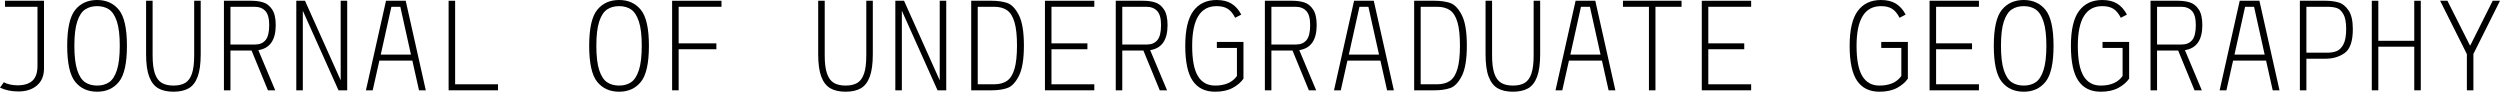 <svg version="1.1" id="Layer_1" xmlns="http://www.w3.org/2000/svg" xmlns:xlink="http://www.w3.org/1999/xlink" x="0px" y="0px"
	 width="351.808px" height="12.906px" viewBox="0 0 351.808 12.906" enable-background="new 0 0 351.808 12.906"
	 xml:space="preserve">
<g>
	<path d="M6.192,9.63c0,1.032-0.33,1.83-0.99,2.394c-0.66,0.564-1.53,0.846-2.61,0.846c-0.984,0-1.848-0.18-2.592-0.54l0.54-0.756
		c0.252,0.144,0.549,0.252,0.891,0.324c0.342,0.072,0.687,0.108,1.035,0.108c0.936,0,1.638-0.219,2.106-0.657
		c0.468-0.438,0.702-1.131,0.702-2.079V0.954H0.702V0.108h5.49V9.63z"/>
	<path d="M10.582,11.511c-0.75-0.93-1.125-2.619-1.125-5.067c0-2.436,0.375-4.119,1.125-5.049C11.332,0.465,12.361,0,13.669,0
		c1.296,0,2.319,0.465,3.069,1.395c0.75,0.93,1.125,2.613,1.125,5.049c0,2.448-0.375,4.137-1.125,5.067
		c-0.75,0.93-1.773,1.395-3.069,1.395C12.361,12.906,11.332,12.441,10.582,11.511z M15.352,11.574
		c0.462-0.312,0.828-0.879,1.098-1.701c0.27-0.822,0.405-1.965,0.405-3.429c0-1.464-0.135-2.604-0.405-3.42
		c-0.27-0.816-0.636-1.38-1.098-1.692s-1.023-0.468-1.683-0.468c-0.66,0-1.224,0.156-1.692,0.468
		c-0.468,0.312-0.837,0.876-1.107,1.692c-0.27,0.816-0.405,1.956-0.405,3.42c0,1.464,0.135,2.607,0.405,3.429
		c0.27,0.822,0.639,1.389,1.107,1.701c0.468,0.312,1.032,0.468,1.692,0.468C14.329,12.042,14.89,11.886,15.352,11.574z"/>
	<path d="M22.277,12.429c-0.558-0.318-0.984-0.861-1.278-1.629c-0.294-0.768-0.441-1.824-0.441-3.168V0.108h0.918v7.704
		c0,1.08,0.108,1.929,0.324,2.547c0.216,0.618,0.537,1.053,0.963,1.305c0.426,0.252,0.975,0.378,1.647,0.378
		c0.684,0,1.236-0.126,1.656-0.378c0.42-0.252,0.735-0.687,0.945-1.305c0.21-0.618,0.315-1.467,0.315-2.547V0.108h0.918v7.524
		c0,1.344-0.144,2.4-0.432,3.168c-0.288,0.768-0.708,1.312-1.26,1.629c-0.552,0.317-1.266,0.477-2.142,0.477
		C23.546,12.906,22.834,12.747,22.277,12.429z"/>
	<path d="M36.354,7.056l2.376,5.652h-1.026L35.4,7.11h-2.97v5.598h-0.918v-12.6h3.852c0.636,0,1.2,0.078,1.692,0.234
		c0.492,0.156,0.906,0.486,1.242,0.99s0.504,1.236,0.504,2.196C38.802,5.628,37.986,6.804,36.354,7.056z M32.43,6.264h3.474
		c0.636,0,1.125-0.207,1.467-0.621c0.342-0.414,0.513-1.119,0.513-2.115c0-0.936-0.183-1.599-0.549-1.989
		c-0.366-0.39-0.873-0.585-1.521-0.585H32.43V6.264z"/>
	<path d="M48.86,0.108v12.6h-1.224L42.614,1.512v11.196h-0.918v-12.6h1.224l5.022,11.196V0.108H48.86z"/>
	<path d="M58.028,8.532h-4.644l-0.936,4.176h-0.954l2.826-12.6h2.772l2.826,12.6h-0.954L58.028,8.532z M57.83,7.686l-1.494-6.732
		h-1.26l-1.494,6.732H57.83z"/>
	<path d="M70.078,11.862v0.846H63.13v-12.6h0.918v11.754H70.078z"/>
	<path d="M84.037,11.511c-0.75-0.93-1.125-2.619-1.125-5.067c0-2.436,0.375-4.119,1.125-5.049C84.787,0.465,85.816,0,87.124,0
		c1.296,0,2.319,0.465,3.069,1.395c0.75,0.93,1.125,2.613,1.125,5.049c0,2.448-0.375,4.137-1.125,5.067
		c-0.75,0.93-1.773,1.395-3.069,1.395C85.816,12.906,84.787,12.441,84.037,11.511z M88.807,11.574
		c0.462-0.312,0.828-0.879,1.098-1.701c0.27-0.822,0.405-1.965,0.405-3.429c0-1.464-0.135-2.604-0.405-3.42
		c-0.27-0.816-0.636-1.38-1.098-1.692s-1.023-0.468-1.683-0.468c-0.66,0-1.224,0.156-1.692,0.468
		c-0.468,0.312-0.837,0.876-1.107,1.692c-0.27,0.816-0.405,1.956-0.405,3.42c0,1.464,0.135,2.607,0.405,3.429
		c0.27,0.822,0.639,1.389,1.107,1.701c0.468,0.312,1.032,0.468,1.692,0.468C87.784,12.042,88.345,11.886,88.807,11.574z"/>
	<path d="M95.501,0.954v5.148h5.31V6.93h-5.31v5.778h-0.918v-12.6h6.948v0.846H95.501z"/>
	<path d="M116.858,12.429c-0.558-0.318-0.984-0.861-1.278-1.629c-0.294-0.768-0.441-1.824-0.441-3.168V0.108h0.918v7.704
		c0,1.08,0.108,1.929,0.324,2.547c0.216,0.618,0.537,1.053,0.963,1.305c0.426,0.252,0.975,0.378,1.647,0.378
		c0.684,0,1.236-0.126,1.656-0.378c0.42-0.252,0.735-0.687,0.945-1.305c0.21-0.618,0.315-1.467,0.315-2.547V0.108h0.918v7.524
		c0,1.344-0.144,2.4-0.432,3.168c-0.288,0.768-0.708,1.312-1.26,1.629c-0.552,0.317-1.266,0.477-2.142,0.477
		C118.127,12.906,117.416,12.747,116.858,12.429z"/>
	<path d="M133.158,0.108v12.6h-1.224l-5.022-11.196v11.196h-0.918v-12.6h1.224l5.022,11.196V0.108H133.158z"/>
	<path d="M141.748,0.423c0.612,0.21,1.155,0.777,1.629,1.701c0.474,0.924,0.711,2.352,0.711,4.284s-0.237,3.36-0.711,4.284
		c-0.474,0.924-1.017,1.491-1.629,1.701c-0.612,0.21-1.35,0.315-2.214,0.315h-2.862v-12.6h2.862
		C140.397,0.108,141.135,0.213,141.748,0.423z M141.711,11.376c0.468-0.324,0.819-0.885,1.053-1.683
		c0.234-0.798,0.351-1.893,0.351-3.285s-0.117-2.487-0.351-3.285c-0.234-0.798-0.585-1.359-1.053-1.683
		c-0.468-0.324-1.074-0.486-1.818-0.486h-2.304v10.908h2.304C140.637,11.862,141.244,11.7,141.711,11.376z"/>
	<path d="M147.966,0.954v5.148h5.058V6.93h-5.058v4.932h6.03v0.846h-6.948v-12.6h6.948v0.846H147.966z"/>
	<path d="M161.855,7.056l2.376,5.652h-1.026l-2.304-5.598h-2.97v5.598h-0.918v-12.6h3.852c0.636,0,1.2,0.078,1.692,0.234
		c0.492,0.156,0.906,0.486,1.242,0.99s0.504,1.236,0.504,2.196C164.303,5.628,163.487,6.804,161.855,7.056z M157.931,6.264h3.474
		c0.636,0,1.125-0.207,1.467-0.621c0.342-0.414,0.513-1.119,0.513-2.115c0-0.936-0.183-1.599-0.549-1.989
		c-0.366-0.39-0.873-0.585-1.521-0.585h-3.384V6.264z"/>
	<path d="M174.984,11.07c-0.348,0.504-0.852,0.936-1.512,1.296c-0.66,0.36-1.488,0.54-2.484,0.54c-1.392,0-2.439-0.51-3.141-1.53
		c-0.702-1.02-1.053-2.664-1.053-4.932c0-2.244,0.381-3.879,1.143-4.905C168.699,0.513,169.788,0,171.204,0
		c0.84,0,1.536,0.168,2.088,0.504c0.552,0.336,1.014,0.852,1.386,1.548l-0.864,0.45c-0.288-0.576-0.63-0.993-1.026-1.251
		c-0.396-0.258-0.924-0.387-1.584-0.387c-2.292,0-3.438,1.86-3.438,5.58c0,1.956,0.27,3.378,0.81,4.266
		c0.54,0.888,1.344,1.332,2.412,1.332c1.416,0,2.442-0.45,3.078-1.35V6.75h-2.826V5.904h3.744V11.07z"/>
	<path d="M182.839,7.056l2.376,5.652h-1.026l-2.304-5.598h-2.97v5.598h-0.918v-12.6h3.852c0.636,0,1.2,0.078,1.692,0.234
		c0.492,0.156,0.906,0.486,1.242,0.99s0.504,1.236,0.504,2.196C185.287,5.628,184.471,6.804,182.839,7.056z M178.915,6.264h3.474
		c0.636,0,1.125-0.207,1.467-0.621c0.342-0.414,0.513-1.119,0.513-2.115c0-0.936-0.183-1.599-0.549-1.989
		c-0.366-0.39-0.873-0.585-1.521-0.585h-3.384V6.264z"/>
	<path d="M194.258,8.532h-4.644l-0.936,4.176h-0.954l2.826-12.6h2.772l2.826,12.6h-0.954L194.258,8.532z M194.06,7.686l-1.494-6.732
		h-1.26l-1.494,6.732H194.06z"/>
	<path d="M204.08,0.423c0.612,0.21,1.155,0.777,1.629,1.701c0.475,0.924,0.711,2.352,0.711,4.284s-0.236,3.36-0.711,4.284
		c-0.474,0.924-1.017,1.491-1.629,1.701c-0.611,0.21-1.35,0.315-2.213,0.315h-2.862v-12.6h2.862
		C202.73,0.108,203.469,0.213,204.08,0.423z M204.045,11.376c0.468-0.324,0.818-0.885,1.053-1.683
		c0.234-0.798,0.351-1.893,0.351-3.285s-0.116-2.487-0.351-3.285c-0.234-0.798-0.585-1.359-1.053-1.683
		c-0.469-0.324-1.074-0.486-1.818-0.486h-2.304v10.908h2.304C202.971,11.862,203.576,11.7,204.045,11.376z"/>
	<path d="M210.771,12.429c-0.559-0.318-0.984-0.861-1.279-1.629c-0.293-0.768-0.44-1.824-0.44-3.168V0.108h0.918v7.704
		c0,1.08,0.108,1.929,0.324,2.547c0.216,0.618,0.536,1.053,0.963,1.305c0.426,0.252,0.975,0.378,1.647,0.378
		c0.684,0,1.235-0.126,1.656-0.378c0.42-0.252,0.734-0.687,0.944-1.305c0.21-0.618,0.315-1.467,0.315-2.547V0.108h0.918v7.524
		c0,1.344-0.145,2.4-0.433,3.168c-0.288,0.768-0.708,1.312-1.26,1.629c-0.552,0.317-1.267,0.477-2.142,0.477
		C212.04,12.906,211.328,12.747,210.771,12.429z"/>
	<path d="M225.432,8.532h-4.645l-0.936,4.176h-0.954l2.826-12.6h2.772l2.825,12.6h-0.954L225.432,8.532z M225.233,7.686
		l-1.494-6.732h-1.26l-1.494,6.732H225.233z"/>
	<path d="M236.633,0.954h-3.672v11.754h-0.918V0.954h-3.654V0.108h8.244V0.954z"/>
	<path d="M240.398,0.954v5.148h5.059V6.93h-5.059v4.932h6.029v0.846h-6.947v-12.6h6.947v0.846H240.398z"/>
	<path d="M268.479,11.07c-0.349,0.504-0.853,0.936-1.513,1.296c-0.659,0.36-1.487,0.54-2.483,0.54c-1.393,0-2.439-0.51-3.142-1.53
		s-1.053-2.664-1.053-4.932c0-2.244,0.381-3.879,1.144-4.905C262.193,0.513,263.281,0,264.698,0c0.84,0,1.536,0.168,2.088,0.504
		c0.552,0.336,1.014,0.852,1.386,1.548l-0.863,0.45c-0.289-0.576-0.631-0.993-1.026-1.251c-0.396-0.258-0.925-0.387-1.584-0.387
		c-2.292,0-3.438,1.86-3.438,5.58c0,1.956,0.271,3.378,0.811,4.266c0.539,0.888,1.344,1.332,2.412,1.332
		c1.416,0,2.441-0.45,3.078-1.35V6.75h-2.826V5.904h3.744V11.07z"/>
	<path d="M272.453,0.954v5.148h5.059V6.93h-5.059v4.932h6.03v0.846h-6.948v-12.6h6.948v0.846H272.453z"/>
	<path d="M281.699,11.511c-0.75-0.93-1.125-2.619-1.125-5.067c0-2.436,0.375-4.119,1.125-5.049c0.75-0.93,1.779-1.395,3.087-1.395
		c1.296,0,2.319,0.465,3.069,1.395c0.75,0.93,1.125,2.613,1.125,5.049c0,2.448-0.375,4.137-1.125,5.067
		c-0.75,0.93-1.773,1.395-3.069,1.395C283.479,12.906,282.449,12.441,281.699,11.511z M286.469,11.574
		c0.462-0.312,0.828-0.879,1.098-1.701c0.271-0.822,0.406-1.965,0.406-3.429c0-1.464-0.136-2.604-0.406-3.42
		c-0.27-0.816-0.636-1.38-1.098-1.692s-1.023-0.468-1.683-0.468c-0.66,0-1.224,0.156-1.692,0.468
		c-0.468,0.312-0.837,0.876-1.107,1.692c-0.27,0.816-0.404,1.956-0.404,3.42c0,1.464,0.135,2.607,0.404,3.429
		c0.271,0.822,0.64,1.389,1.107,1.701c0.469,0.312,1.032,0.468,1.692,0.468C285.445,12.042,286.007,11.886,286.469,11.574z"/>
	<path d="M299.616,11.07c-0.349,0.504-0.853,0.936-1.513,1.296c-0.66,0.36-1.488,0.54-2.483,0.54c-1.393,0-2.439-0.51-3.142-1.53
		s-1.053-2.664-1.053-4.932c0-2.244,0.381-3.879,1.143-4.905C293.331,0.513,294.42,0,295.836,0c0.84,0,1.536,0.168,2.088,0.504
		c0.552,0.336,1.014,0.852,1.386,1.548l-0.864,0.45c-0.287-0.576-0.63-0.993-1.025-1.251c-0.396-0.258-0.925-0.387-1.584-0.387
		c-2.292,0-3.438,1.86-3.438,5.58c0,1.956,0.271,3.378,0.811,4.266c0.54,0.888,1.344,1.332,2.412,1.332
		c1.415,0,2.441-0.45,3.077-1.35V6.75h-2.825V5.904h3.744V11.07z"/>
	<path d="M307.471,7.056l2.376,5.652h-1.026l-2.304-5.598h-2.97v5.598h-0.918v-12.6h3.852c0.636,0,1.2,0.078,1.692,0.234
		c0.492,0.156,0.906,0.486,1.242,0.99s0.504,1.236,0.504,2.196C309.919,5.628,309.103,6.804,307.471,7.056z M303.547,6.264h3.474
		c0.636,0,1.125-0.207,1.467-0.621c0.343-0.414,0.514-1.119,0.514-2.115c0-0.936-0.184-1.599-0.549-1.989
		c-0.366-0.39-0.873-0.585-1.521-0.585h-3.384V6.264z"/>
	<path d="M318.89,8.532h-4.644l-0.937,4.176h-0.953l2.825-12.6h2.772l2.826,12.6h-0.954L318.89,8.532z M318.692,7.686l-1.494-6.732
		h-1.261l-1.493,6.732H318.692z"/>
	<path d="M324.563,8.262v4.446h-0.918v-12.6h3.6c0.685,0,1.297,0.078,1.836,0.234c0.54,0.156,1.012,0.528,1.413,1.116
		c0.402,0.588,0.604,1.464,0.604,2.628c0,1.692-0.375,2.811-1.125,3.357c-0.75,0.546-1.659,0.819-2.728,0.819H324.563z
		 M324.563,7.416h2.916c0.504,0,0.945-0.072,1.323-0.216s0.698-0.459,0.963-0.945c0.264-0.486,0.396-1.208,0.396-2.169
		c0-0.936-0.132-1.635-0.396-2.097c-0.265-0.461-0.579-0.75-0.945-0.864c-0.366-0.114-0.812-0.171-1.341-0.171h-2.916V7.416z"/>
	<path d="M340.66,0.108v12.6h-0.918V6.57h-5.058v6.138h-0.918v-12.6h0.918v5.634h5.058V0.108H340.66z"/>
	<path d="M351.808,0.108l-3.744,7.488v5.112h-0.918V7.614l-3.762-7.506h1.025l3.168,6.282h0.054l3.15-6.282H351.808z"/>
</g>
</svg>
